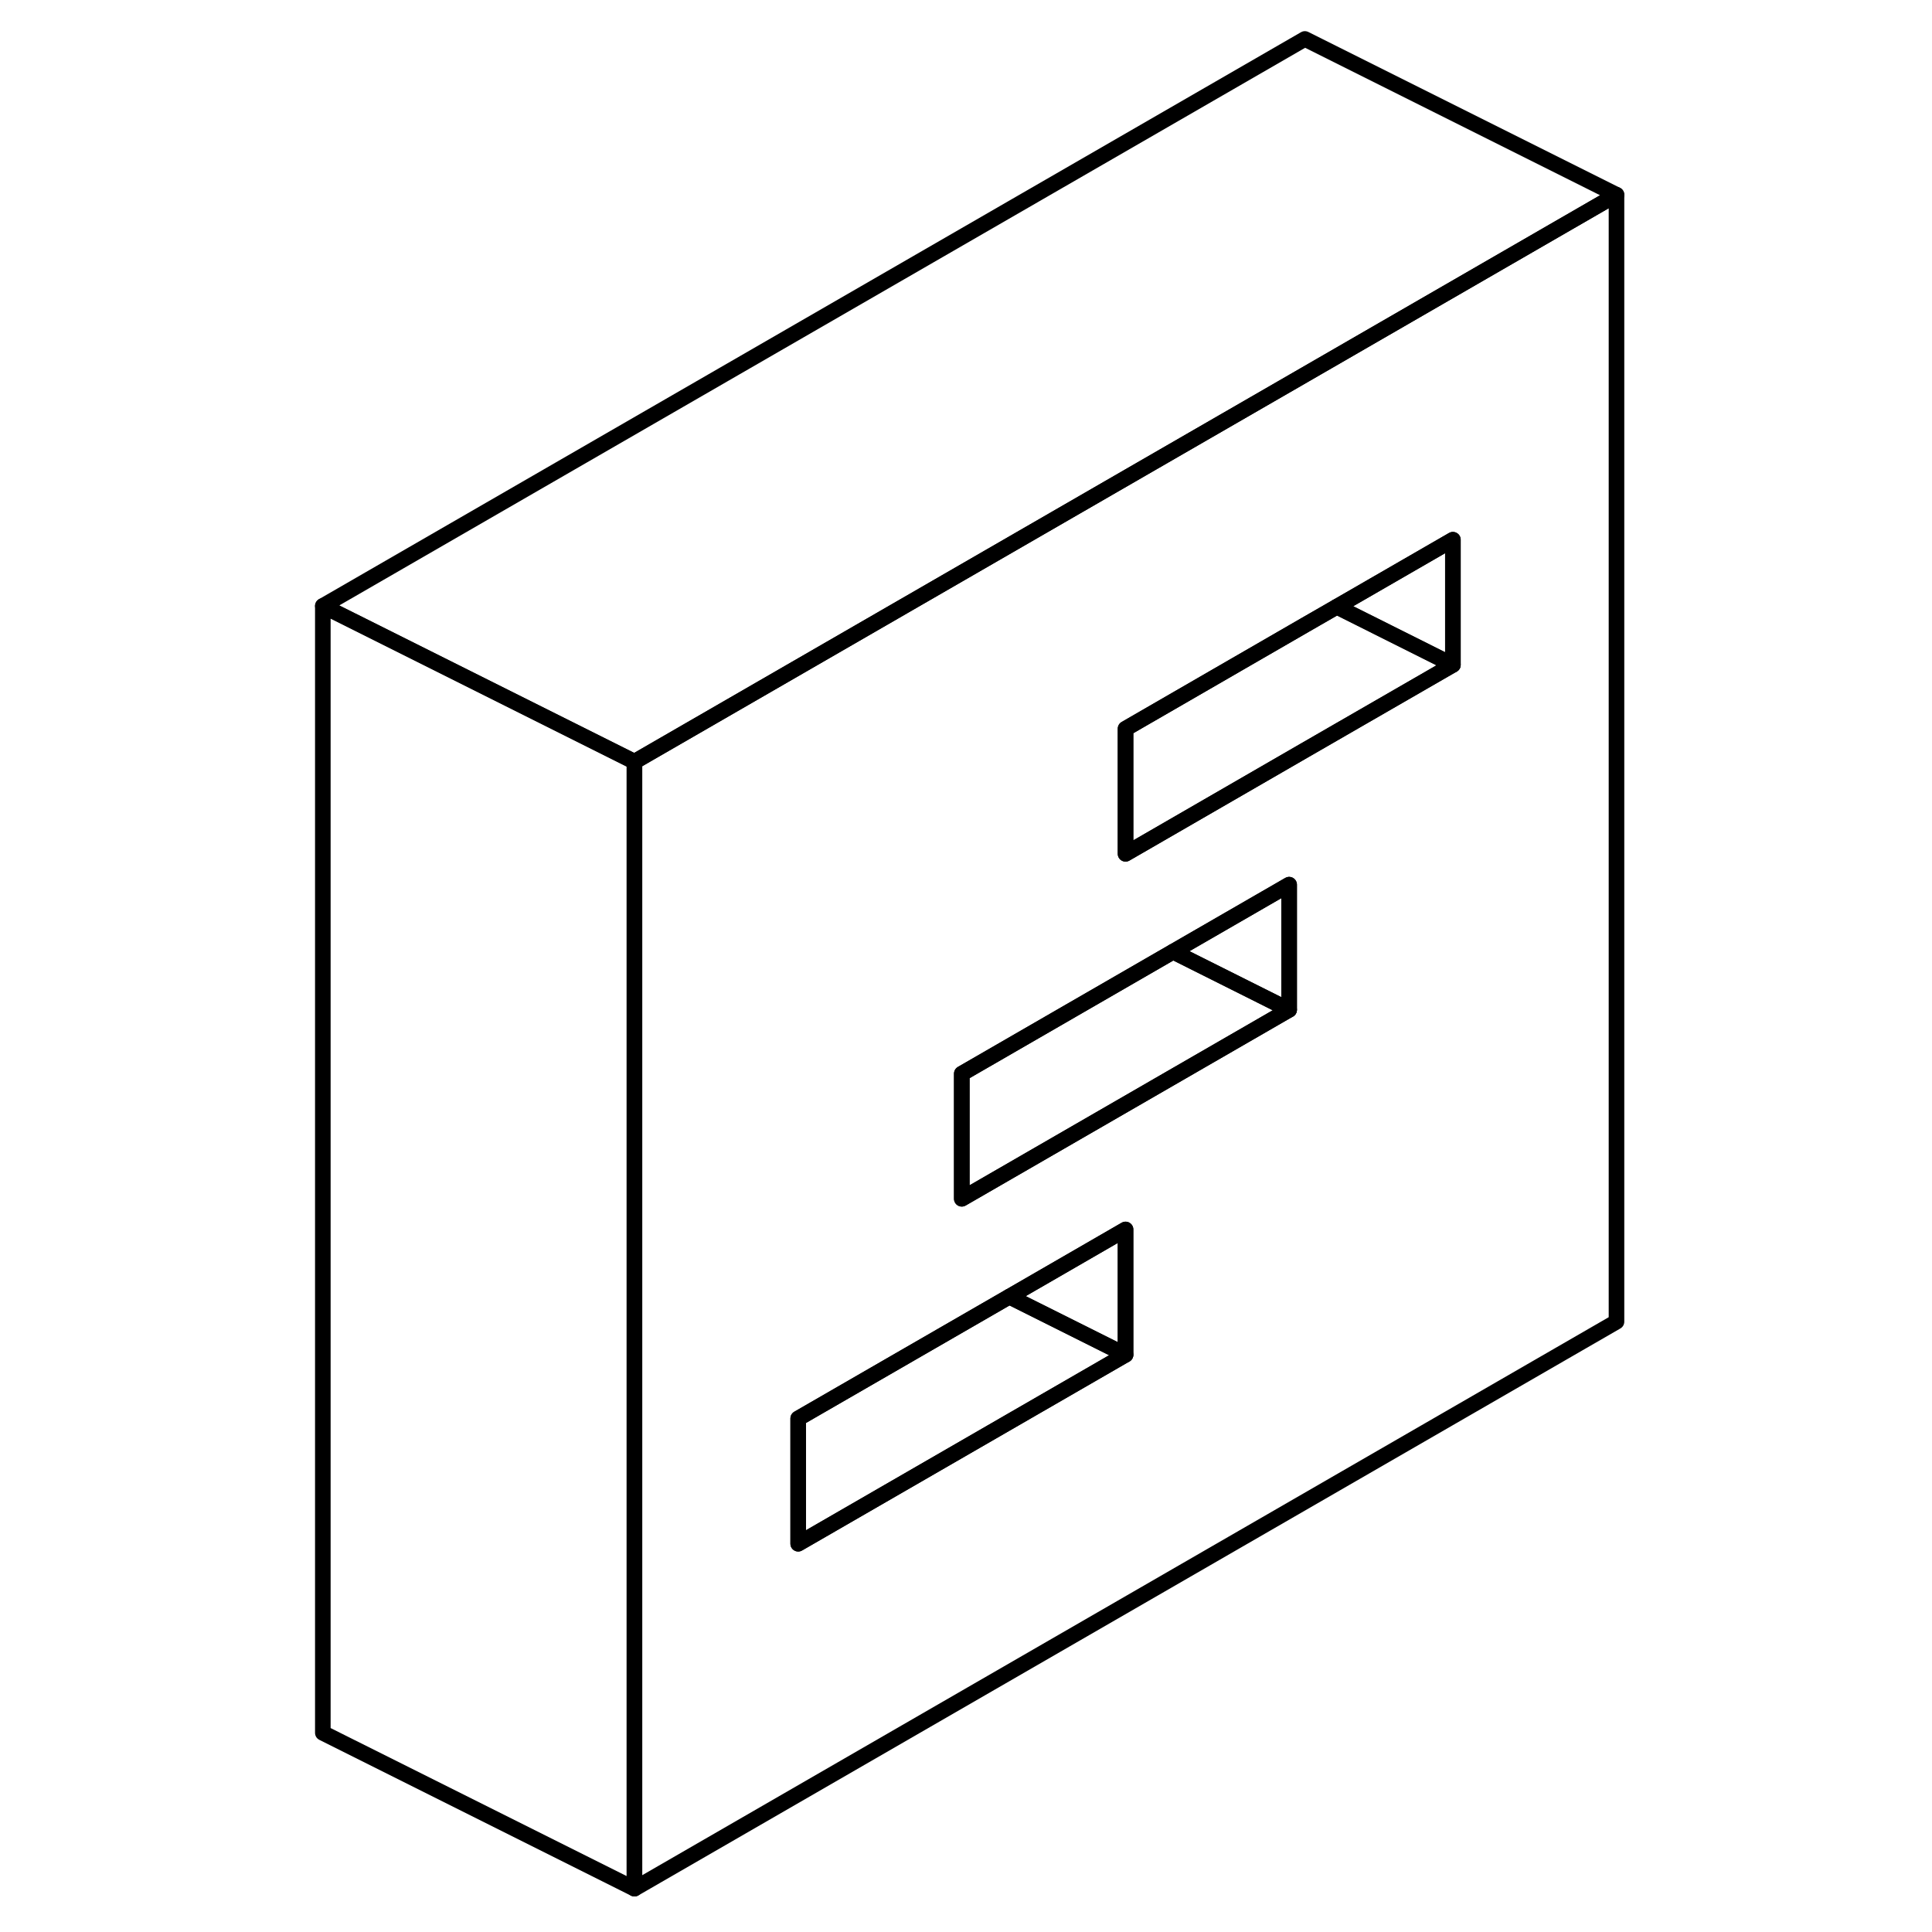 <svg width="24" height="24" viewBox="0 0 88 124" fill="none" xmlns="http://www.w3.org/2000/svg" stroke-width="1px" stroke-linecap="round" stroke-linejoin="round">
    <path d="M65.75 24.05L55.25 30.11L34.24 42.24L22.72 48.89V121.22L85.75 84.83V12.5L65.75 24.05ZM54.24 86.95L33.23 99.08V91.04L46.78 83.22L54.24 78.91V86.95ZM64.74 64.81L43.73 76.94V68.91L57.29 61.08L64.74 56.78V64.81ZM75.25 42.67L65.75 48.15L54.24 54.8V46.77L65.75 40.12L67.8 38.94L75.25 34.64V42.67Z" stroke="currentColor" stroke-linejoin="round"/>
    <path d="M75.25 34.64V42.67L67.8 38.94L75.25 34.64Z" stroke="currentColor" stroke-linejoin="round"/>
    <path d="M54.24 78.91V86.95L46.78 83.22L54.24 78.91Z" stroke="currentColor" stroke-linejoin="round"/>
    <path d="M54.239 86.95L33.23 99.08V91.04L46.779 83.22L54.239 86.95Z" stroke="currentColor" stroke-linejoin="round"/>
    <path d="M75.25 42.67L65.75 48.15L54.24 54.8V46.77L65.75 40.12L67.8 38.94L75.25 42.67Z" stroke="currentColor" stroke-linejoin="round"/>
    <path d="M64.74 56.78V64.81L57.29 61.08L64.74 56.78Z" stroke="currentColor" stroke-linejoin="round"/>
    <path d="M64.74 64.81L43.73 76.94V68.91L57.289 61.08L64.74 64.81Z" stroke="currentColor" stroke-linejoin="round"/>
    <path d="M22.72 48.89V121.22L2.72 111.22V38.89L22.72 48.89Z" stroke="currentColor" stroke-linejoin="round"/>
    <path d="M85.75 12.5L65.75 24.05L55.25 30.11L34.24 42.24L22.72 48.89L2.72 38.89L65.75 2.5L85.75 12.5Z" stroke="currentColor" stroke-linejoin="round"/>
</svg>